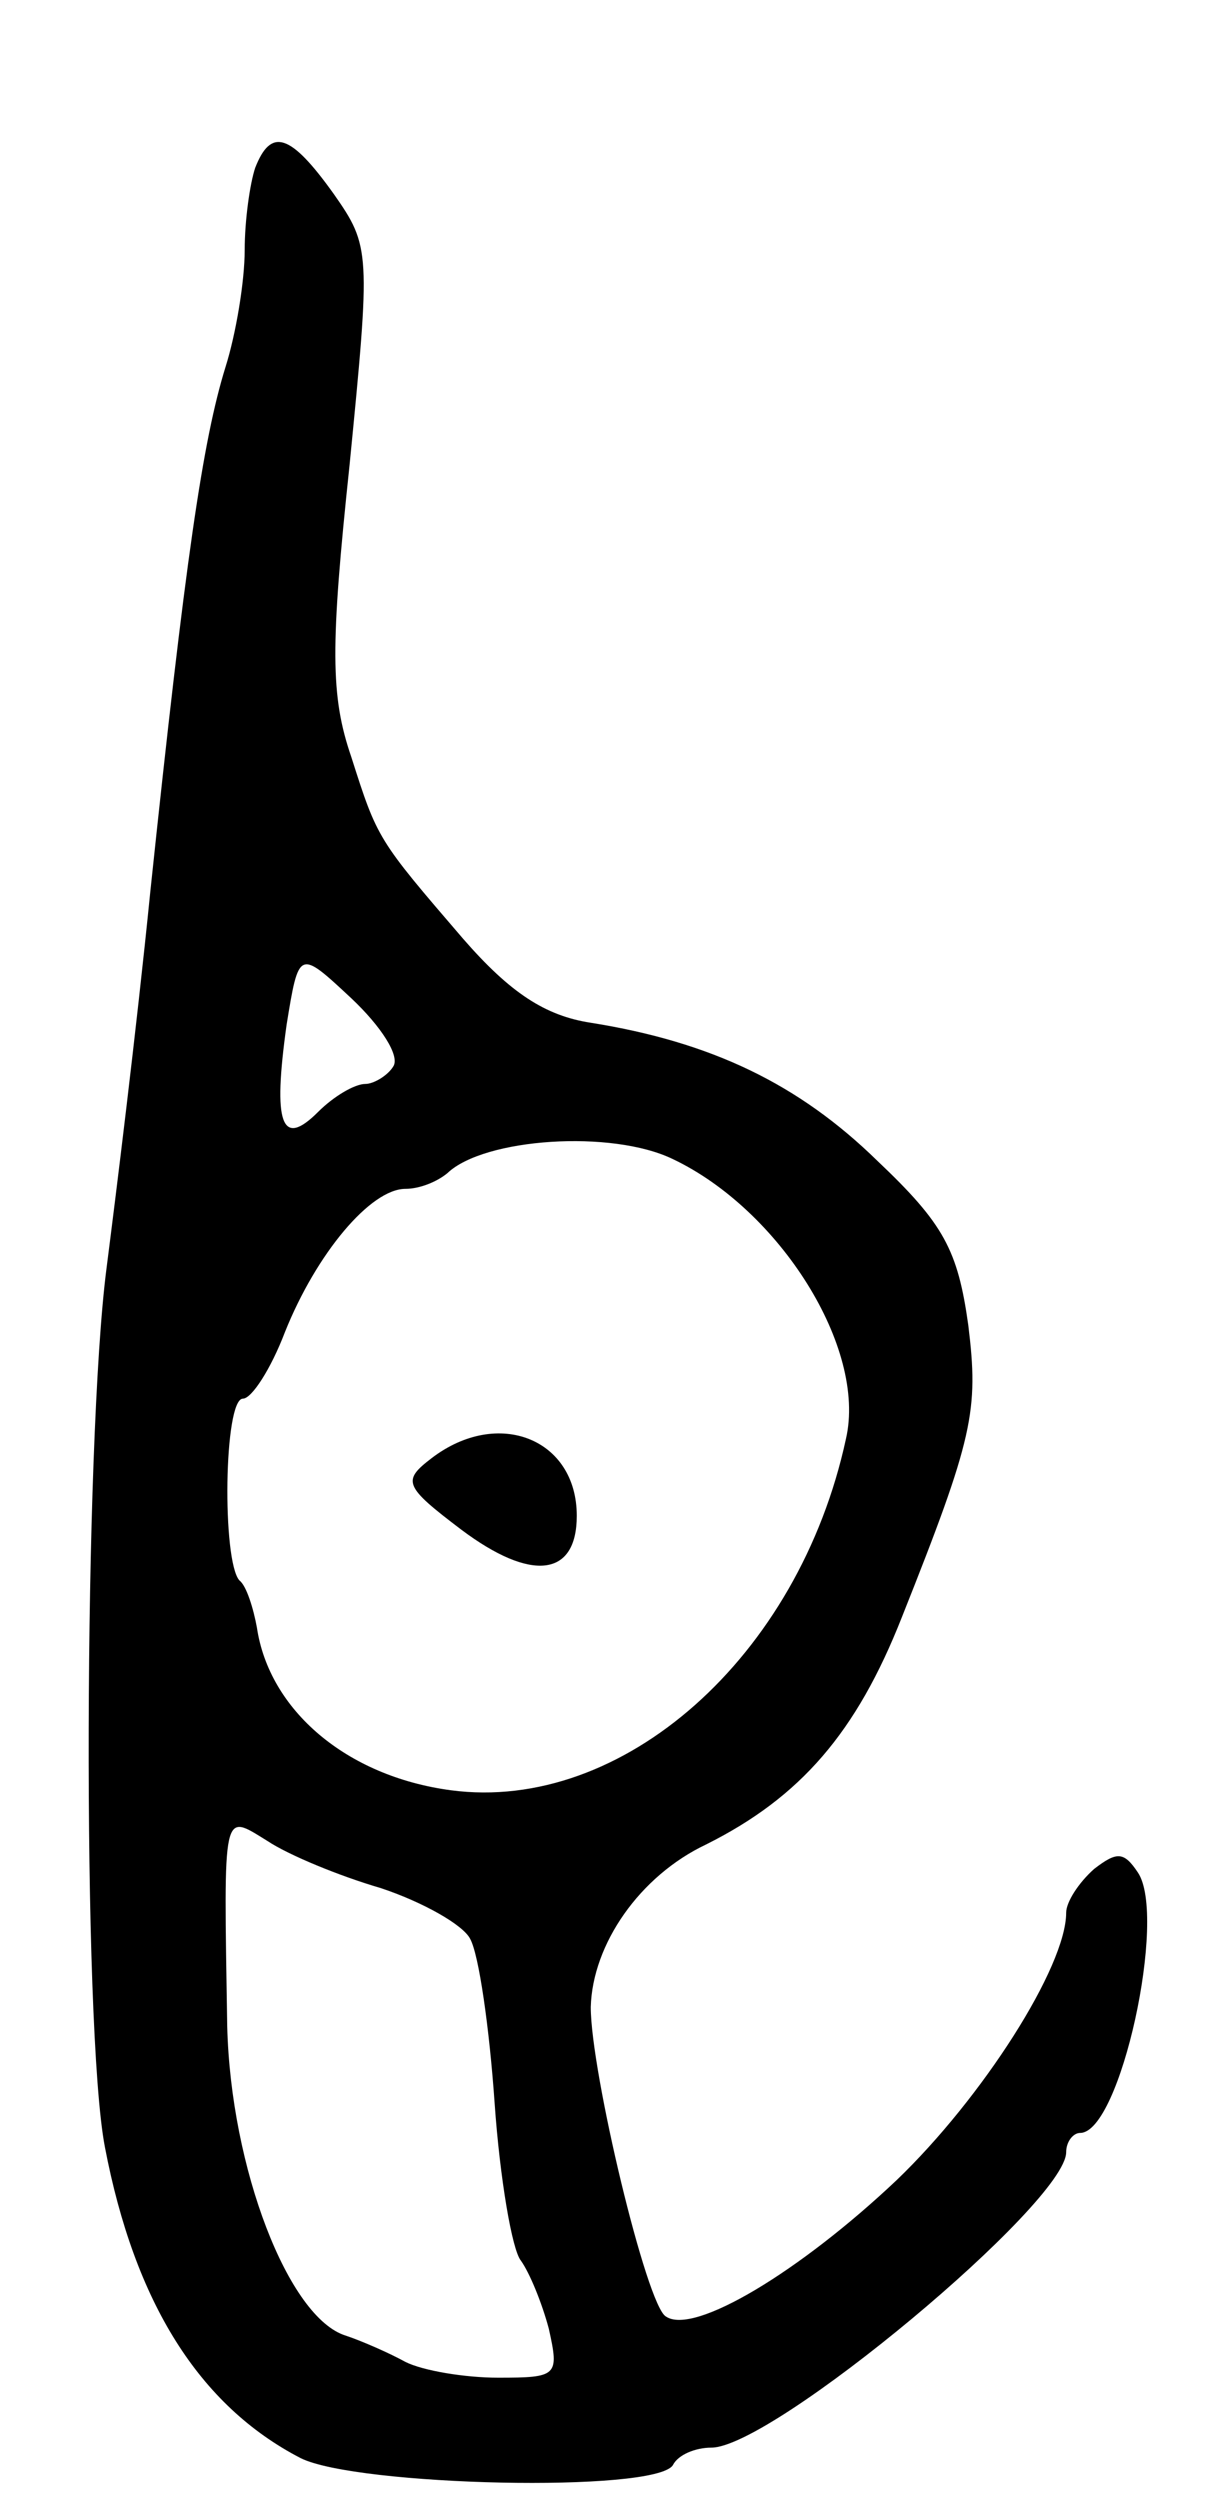 <svg version="1.0" xmlns="http://www.w3.org/2000/svg"
 width="69pt" height="143pt" viewBox="0 0 69 143"
 preserveAspectRatio="xMidYMid meet">
<g transform="translate(0,143) scale(0.1,-0.1)"
fill="#000000" stroke="none">
<path d="M146 1334 c-3 -9 -6 -30 -6 -47 0 -18 -5 -48 -11 -67 -13 -42 -23
-110 -43 -300 -8 -80 -20 -176 -25 -215 -13 -100 -14 -435 -1 -503 17 -89 54
-148 112 -178 32 -16 203 -20 213 -4 3 6 13 10 22 10 35 0 203 140 203 169 0
6 4 11 8 11 23 0 50 124 33 149 -8 12 -12 12 -25 2 -9 -8 -16 -19 -16 -25 0
-31 -48 -106 -97 -153 -55 -52 -116 -89 -132 -78 -11 6 -43 140 -43 177 1 36
28 75 66 93 54 27 86 64 112 130 41 103 44 118 38 167 -6 43 -14 58 -52 94
-45 44 -95 68 -164 79 -26 4 -46 17 -73 48 -49 57 -49 57 -64 104 -12 35 -12
63 -1 167 12 122 12 125 -9 155 -25 35 -36 38 -45 15z m79 -514 c-3 -5 -11
-10 -16 -10 -6 0 -18 -7 -27 -16 -21 -21 -26 -7 -18 50 7 43 7 43 37 15 17
-16 28 -33 24 -39z m160 -53 c61 -29 111 -108 99 -160 -27 -125 -128 -214
-226 -201 -60 8 -104 46 -111 93 -2 11 -6 24 -10 27 -10 11 -9 104 2 104 5 0
16 17 24 38 18 45 49 82 69 82 8 0 18 4 24 9 21 20 94 25 129 8z m-167 -417
c24 -8 47 -21 51 -29 5 -9 11 -51 14 -94 3 -43 10 -84 15 -90 5 -7 12 -24 16
-39 6 -27 5 -28 -29 -28 -19 0 -43 4 -53 9 -9 5 -25 12 -34 15 -33 10 -66 96
-68 177 -2 126 -3 122 23 106 12 -8 41 -20 65 -27z"/>
<path d="M247 596 c-17 -13 -16 -16 17 -41 40 -30 66 -27 66 8 0 44 -45 62
-83 33z"/>
</g>
</svg>
